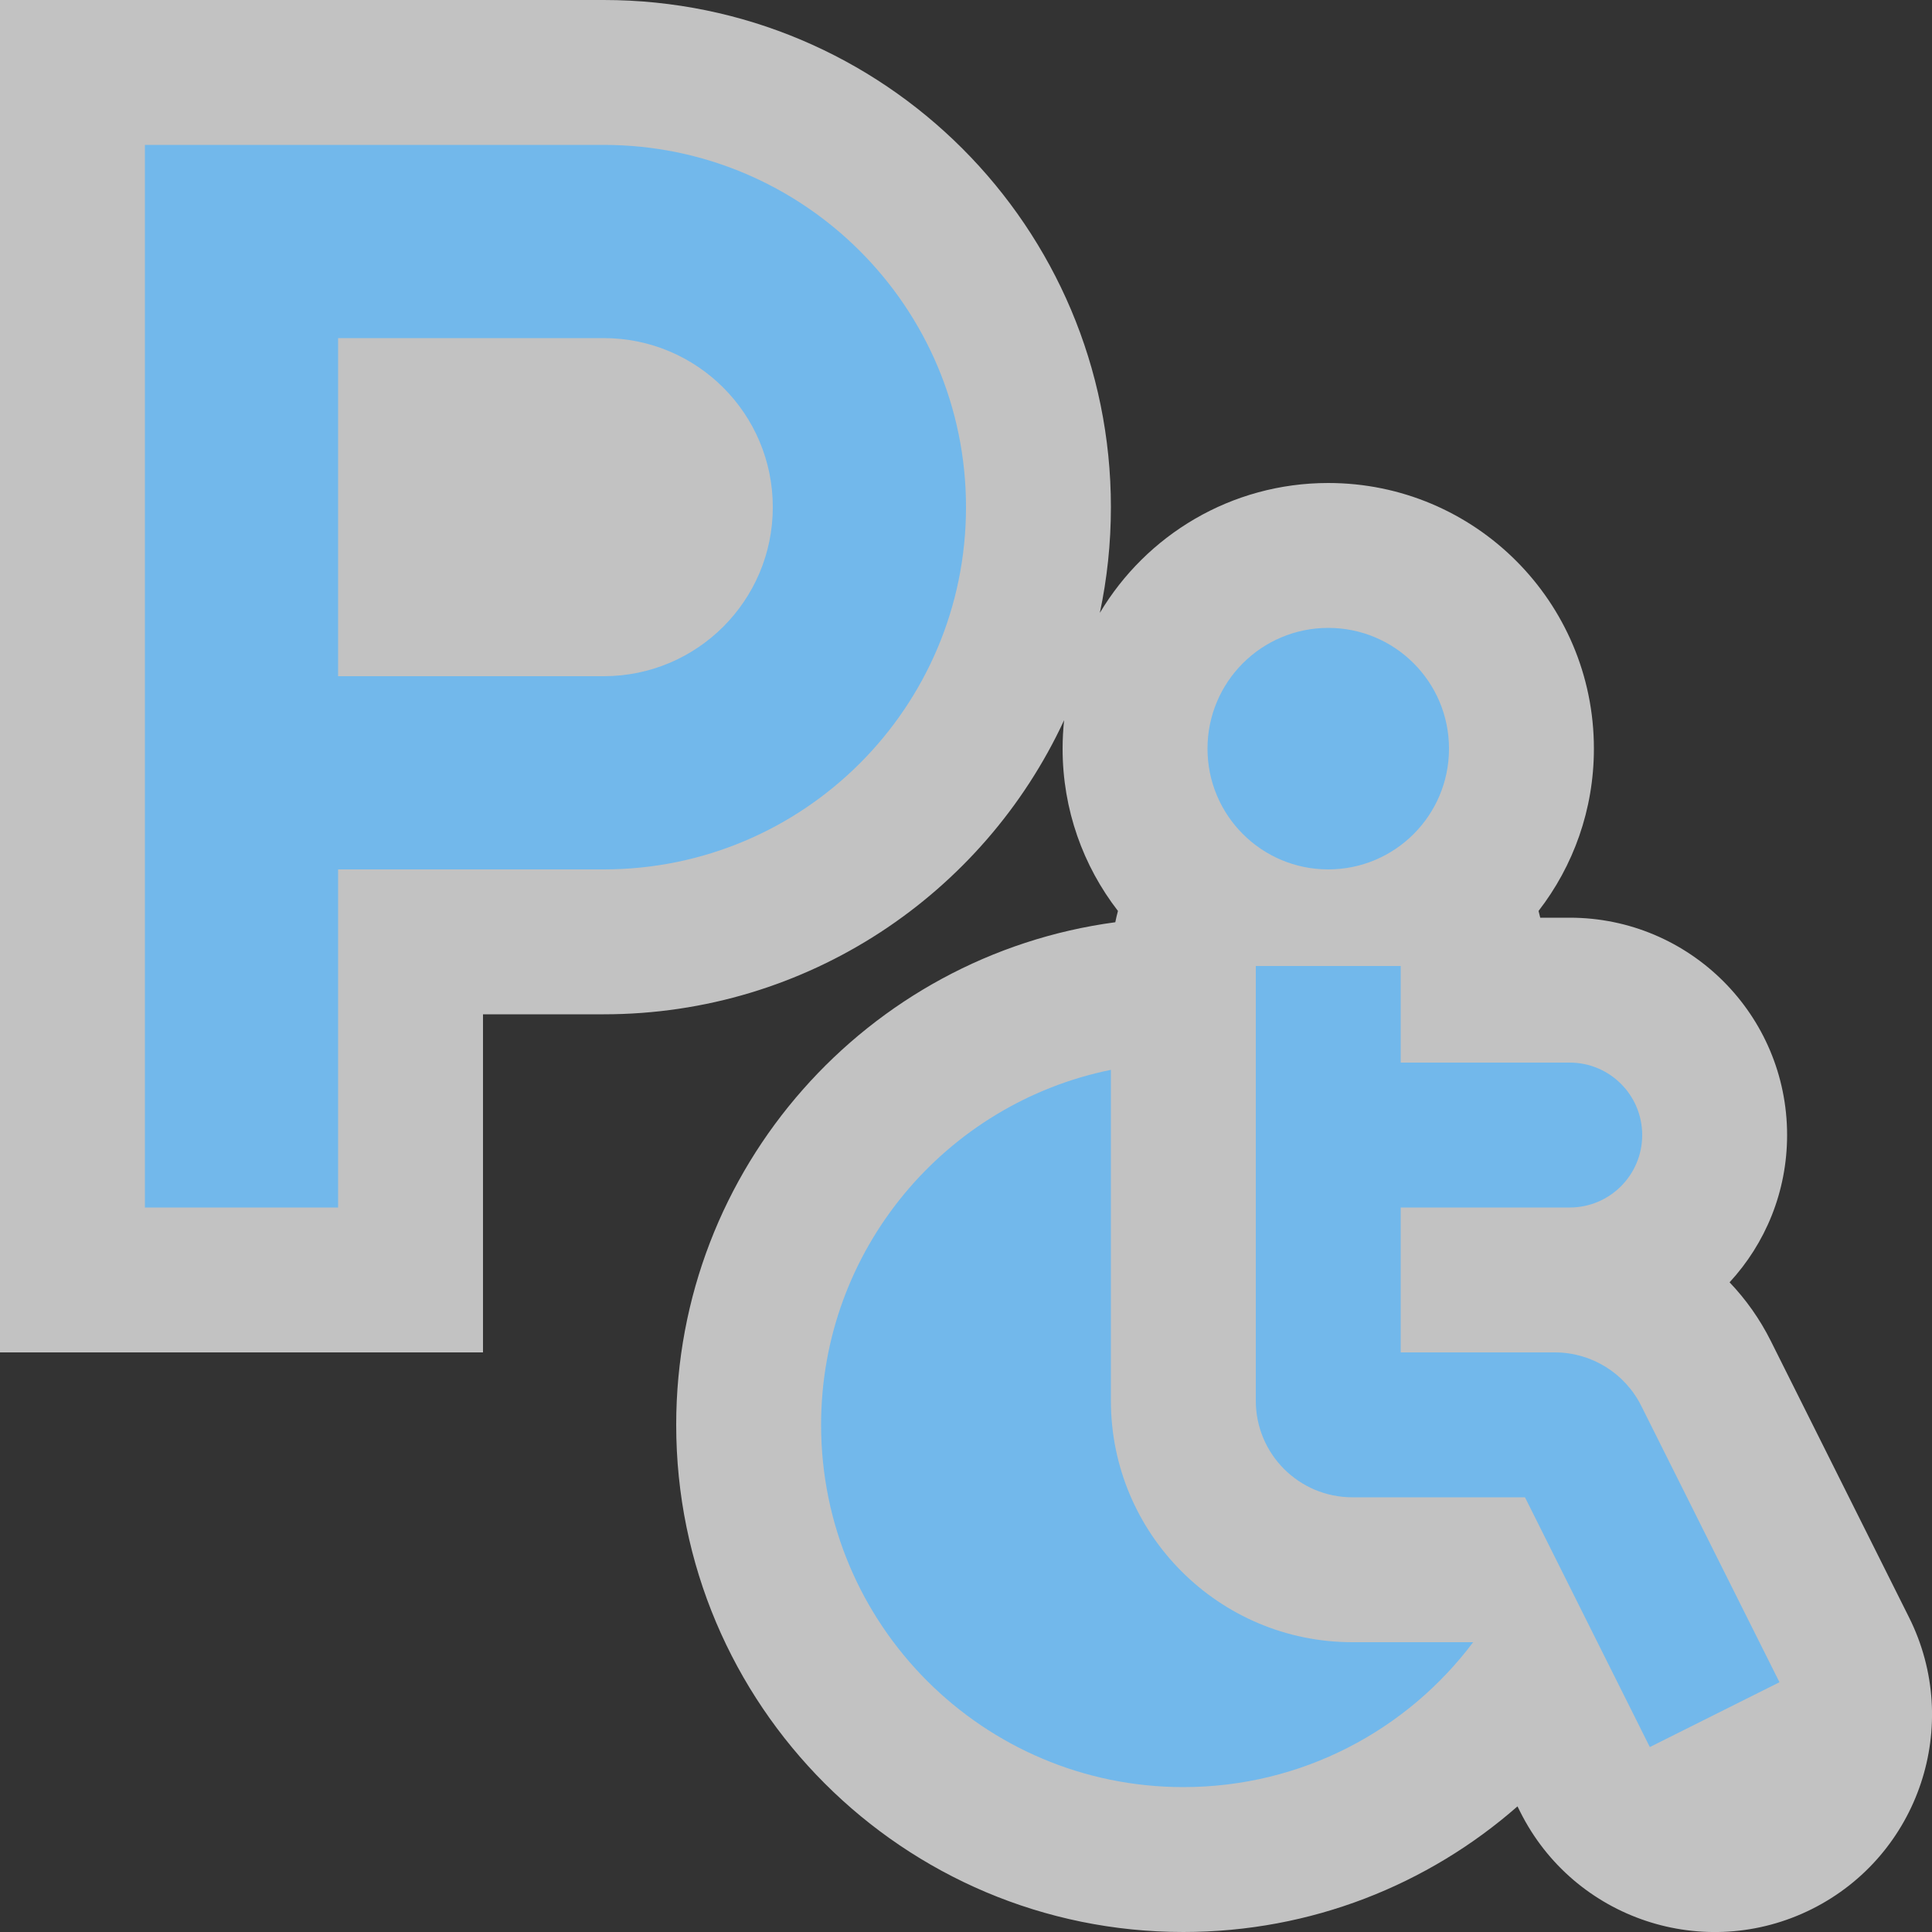<svg width="40" height="40" viewBox="0 0 40 40" fill="none" xmlns="http://www.w3.org/2000/svg">
<rect x="0" y="0" width="40" height="40" fill="#333333" stroke="none"/>
<g clip-path="url(#clip0)">
<path fill-rule="evenodd" clip-rule="evenodd" d="M12.5 0H0V28H10V21H12.5C16.723 21 20.364 18.506 22.031 14.911C22.011 15.105 22 15.301 22 15.5C22 16.765 22.427 17.931 23.146 18.86C23.125 18.937 23.107 19.015 23.091 19.094C17.958 19.782 14 24.179 14 29.5C14 35.299 18.701 40 24.5 40C27.15 40 29.571 39.018 31.418 37.399L31.475 37.513C32.587 39.735 35.29 40.636 37.513 39.525C39.735 38.413 40.636 35.71 39.525 33.487L36.663 27.764C36.437 27.312 36.148 26.904 35.809 26.549C36.549 25.747 37 24.676 37 23.5C37 21.015 34.985 19 32.5 19H31.889C31.878 18.953 31.866 18.907 31.854 18.86C32.573 17.931 33 16.765 33 15.5C33 12.462 30.538 10 27.5 10C25.489 10 23.731 11.079 22.771 12.689C22.921 11.983 23 11.251 23 10.5C23 4.701 18.299 0 12.5 0Z" fill="white" fill-opacity="0.7"/>
<path fill-rule="evenodd" clip-rule="evenodd" d="M3 3H7H12.5C16.642 3 20 6.358 20 10.5C20 14.642 16.642 18 12.5 18H7V25H3V3ZM7 14V7H12.5C14.433 7 16 8.567 16 10.5C16 12.433 14.433 14 12.5 14H7ZM30 15.5C30 16.881 28.881 18 27.5 18C26.119 18 25 16.881 25 15.5C25 14.119 26.119 13 27.5 13C28.881 13 30 14.119 30 15.5ZM26 29V20H29L29 22H32.5C33.328 22 34 22.672 34 23.5C34 24.328 33.328 25 32.5 25H29L29 28H32.191C32.949 28 33.641 28.428 33.98 29.106L36.842 34.829L34.158 36.171L31.573 31H28C26.895 31 26 30.105 26 29ZM30.5 34C29.132 35.822 26.954 37 24.5 37C20.358 37 17 33.642 17 29.5C17 25.872 19.577 22.845 23 22.15V29C23 31.761 25.239 34 28 34H30.5Z" fill="#72B8EB"/>
</g>
<defs>
<clipPath id="clip0">
<rect width="40" height="40" fill="white"/>
</clipPath>
</defs>
</svg>
